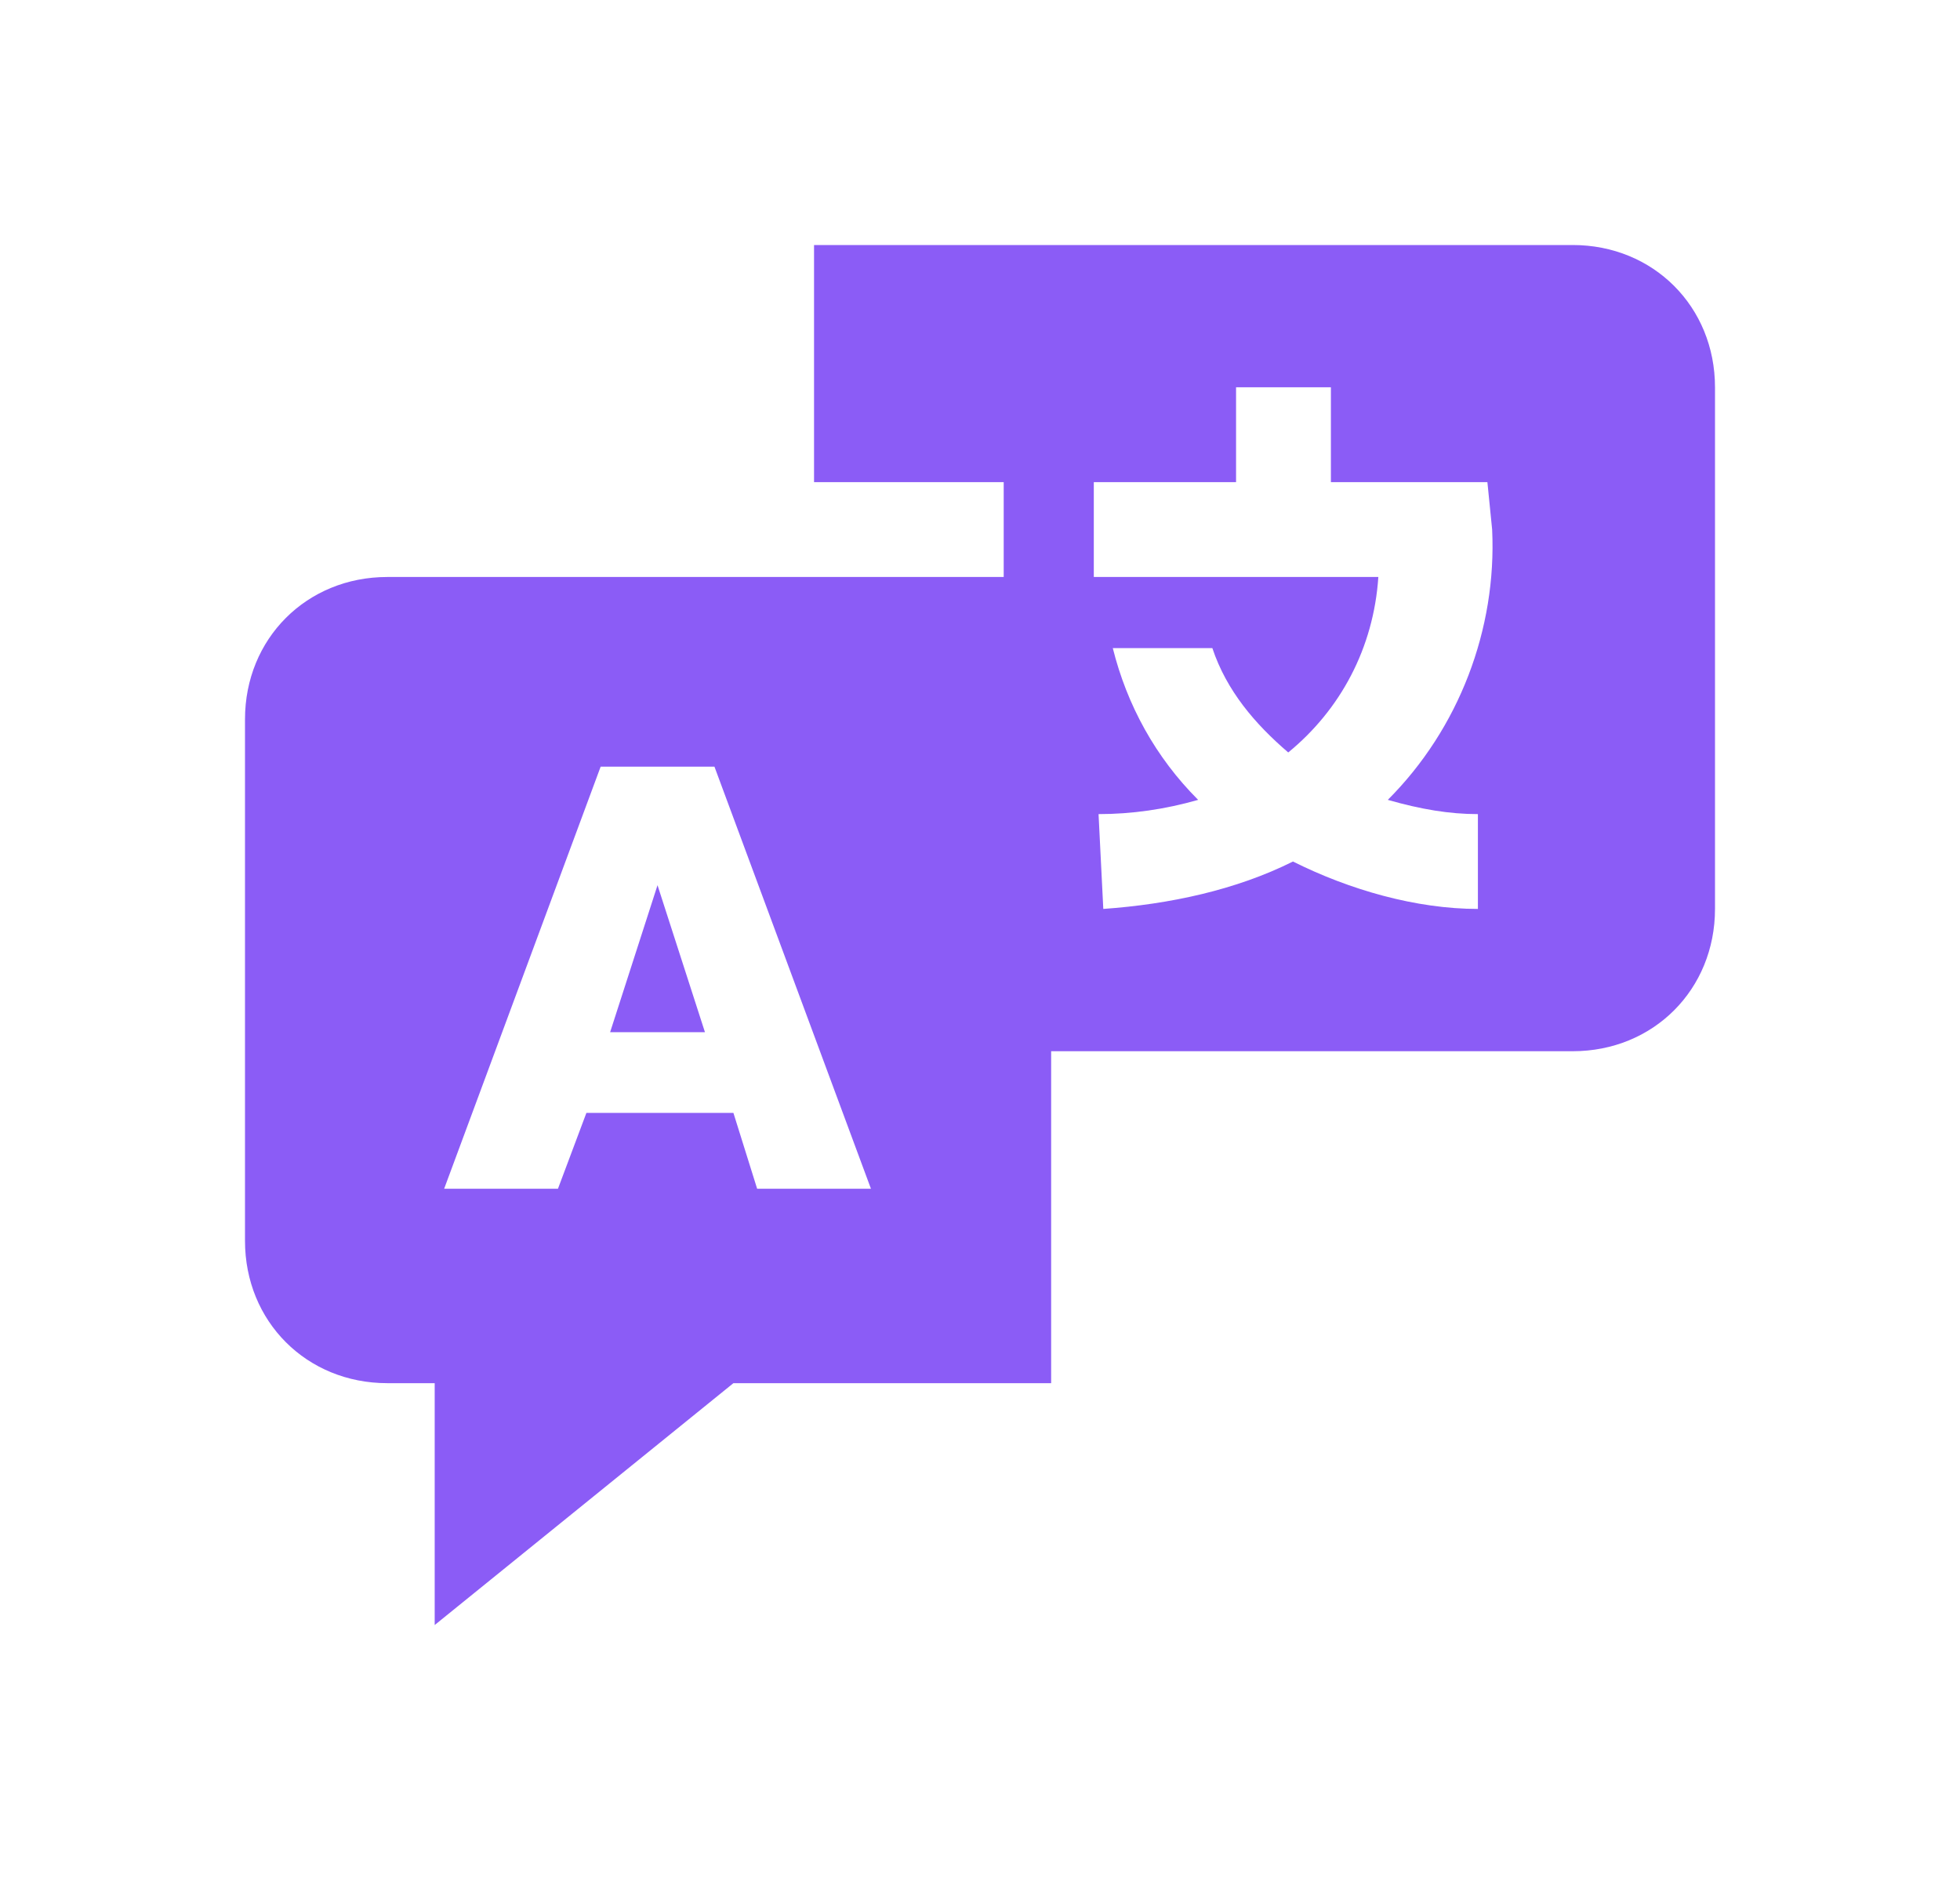 <svg width="64" height="62" viewBox="0 0 64 62" fill="none" xmlns="http://www.w3.org/2000/svg">
<path d="M21.47 28.902L19.922 33.702H23.019L21.47 28.902Z" fill="#8b5cf6"/>
<g filter="url(#filter0_d_5383_2186)">
<path d="M51.355 8H26.581V15.742H32.774V18.839H12.645C10.013 18.839 8 20.852 8 23.484V40.516C8 43.148 10.013 45.161 12.645 45.161H14.194V53.058L23.948 45.161H34.323V34.323H51.355C53.987 34.323 56 32.31 56 29.677V12.645C56 10.013 53.987 8 51.355 8ZM24.723 38.813L23.948 36.336H19.148L18.219 38.813H14.503L19.613 25.032H23.329L28.439 38.813H24.723ZM48.258 26.581V29.677C46.245 29.677 44.077 29.058 42.219 28.129C40.361 29.058 38.194 29.523 36.026 29.677L35.871 26.581C36.955 26.581 38.039 26.426 39.123 26.116C37.729 24.723 36.8 23.019 36.336 21.161H39.587C40.052 22.555 40.981 23.639 42.065 24.568C43.768 23.174 44.852 21.161 45.007 18.839H35.716V15.742H40.361V12.645H43.458V15.742H48.568L48.723 17.29C48.877 20.542 47.639 23.794 45.316 26.116C46.4 26.426 47.329 26.581 48.258 26.581Z" fill="#8b5cf6"/>
</g>
<defs>
<filter id="filter0_d_5383_2186" x="0" y="0" width="64" height="61.059" filterUnits="userSpaceOnUse" color-interpolation-filters="sRGB">
<feFlood flood-opacity="0" result="BackgroundImageFix"/>
<feColorMatrix in="SourceAlpha" type="matrix" values="0 0 0 0 0 0 0 0 0 0 0 0 0 0 0 0 0 0 127 0" result="hardAlpha"/>
<feOffset/>
<feGaussianBlur stdDeviation="4"/>
<feComposite in2="hardAlpha" operator="out"/>
<feColorMatrix type="matrix" values="0 0 0 0 0.545 0 0 0 0 0.361 0 0 0 0 0.965 0 0 0 1 0"/>
<feBlend mode="normal" in2="BackgroundImageFix" result="effect1_dropShadow_5383_2186"/>
<feBlend mode="normal" in="SourceGraphic" in2="effect1_dropShadow_5383_2186" result="shape"/>
</filter>
</defs>
</svg>
